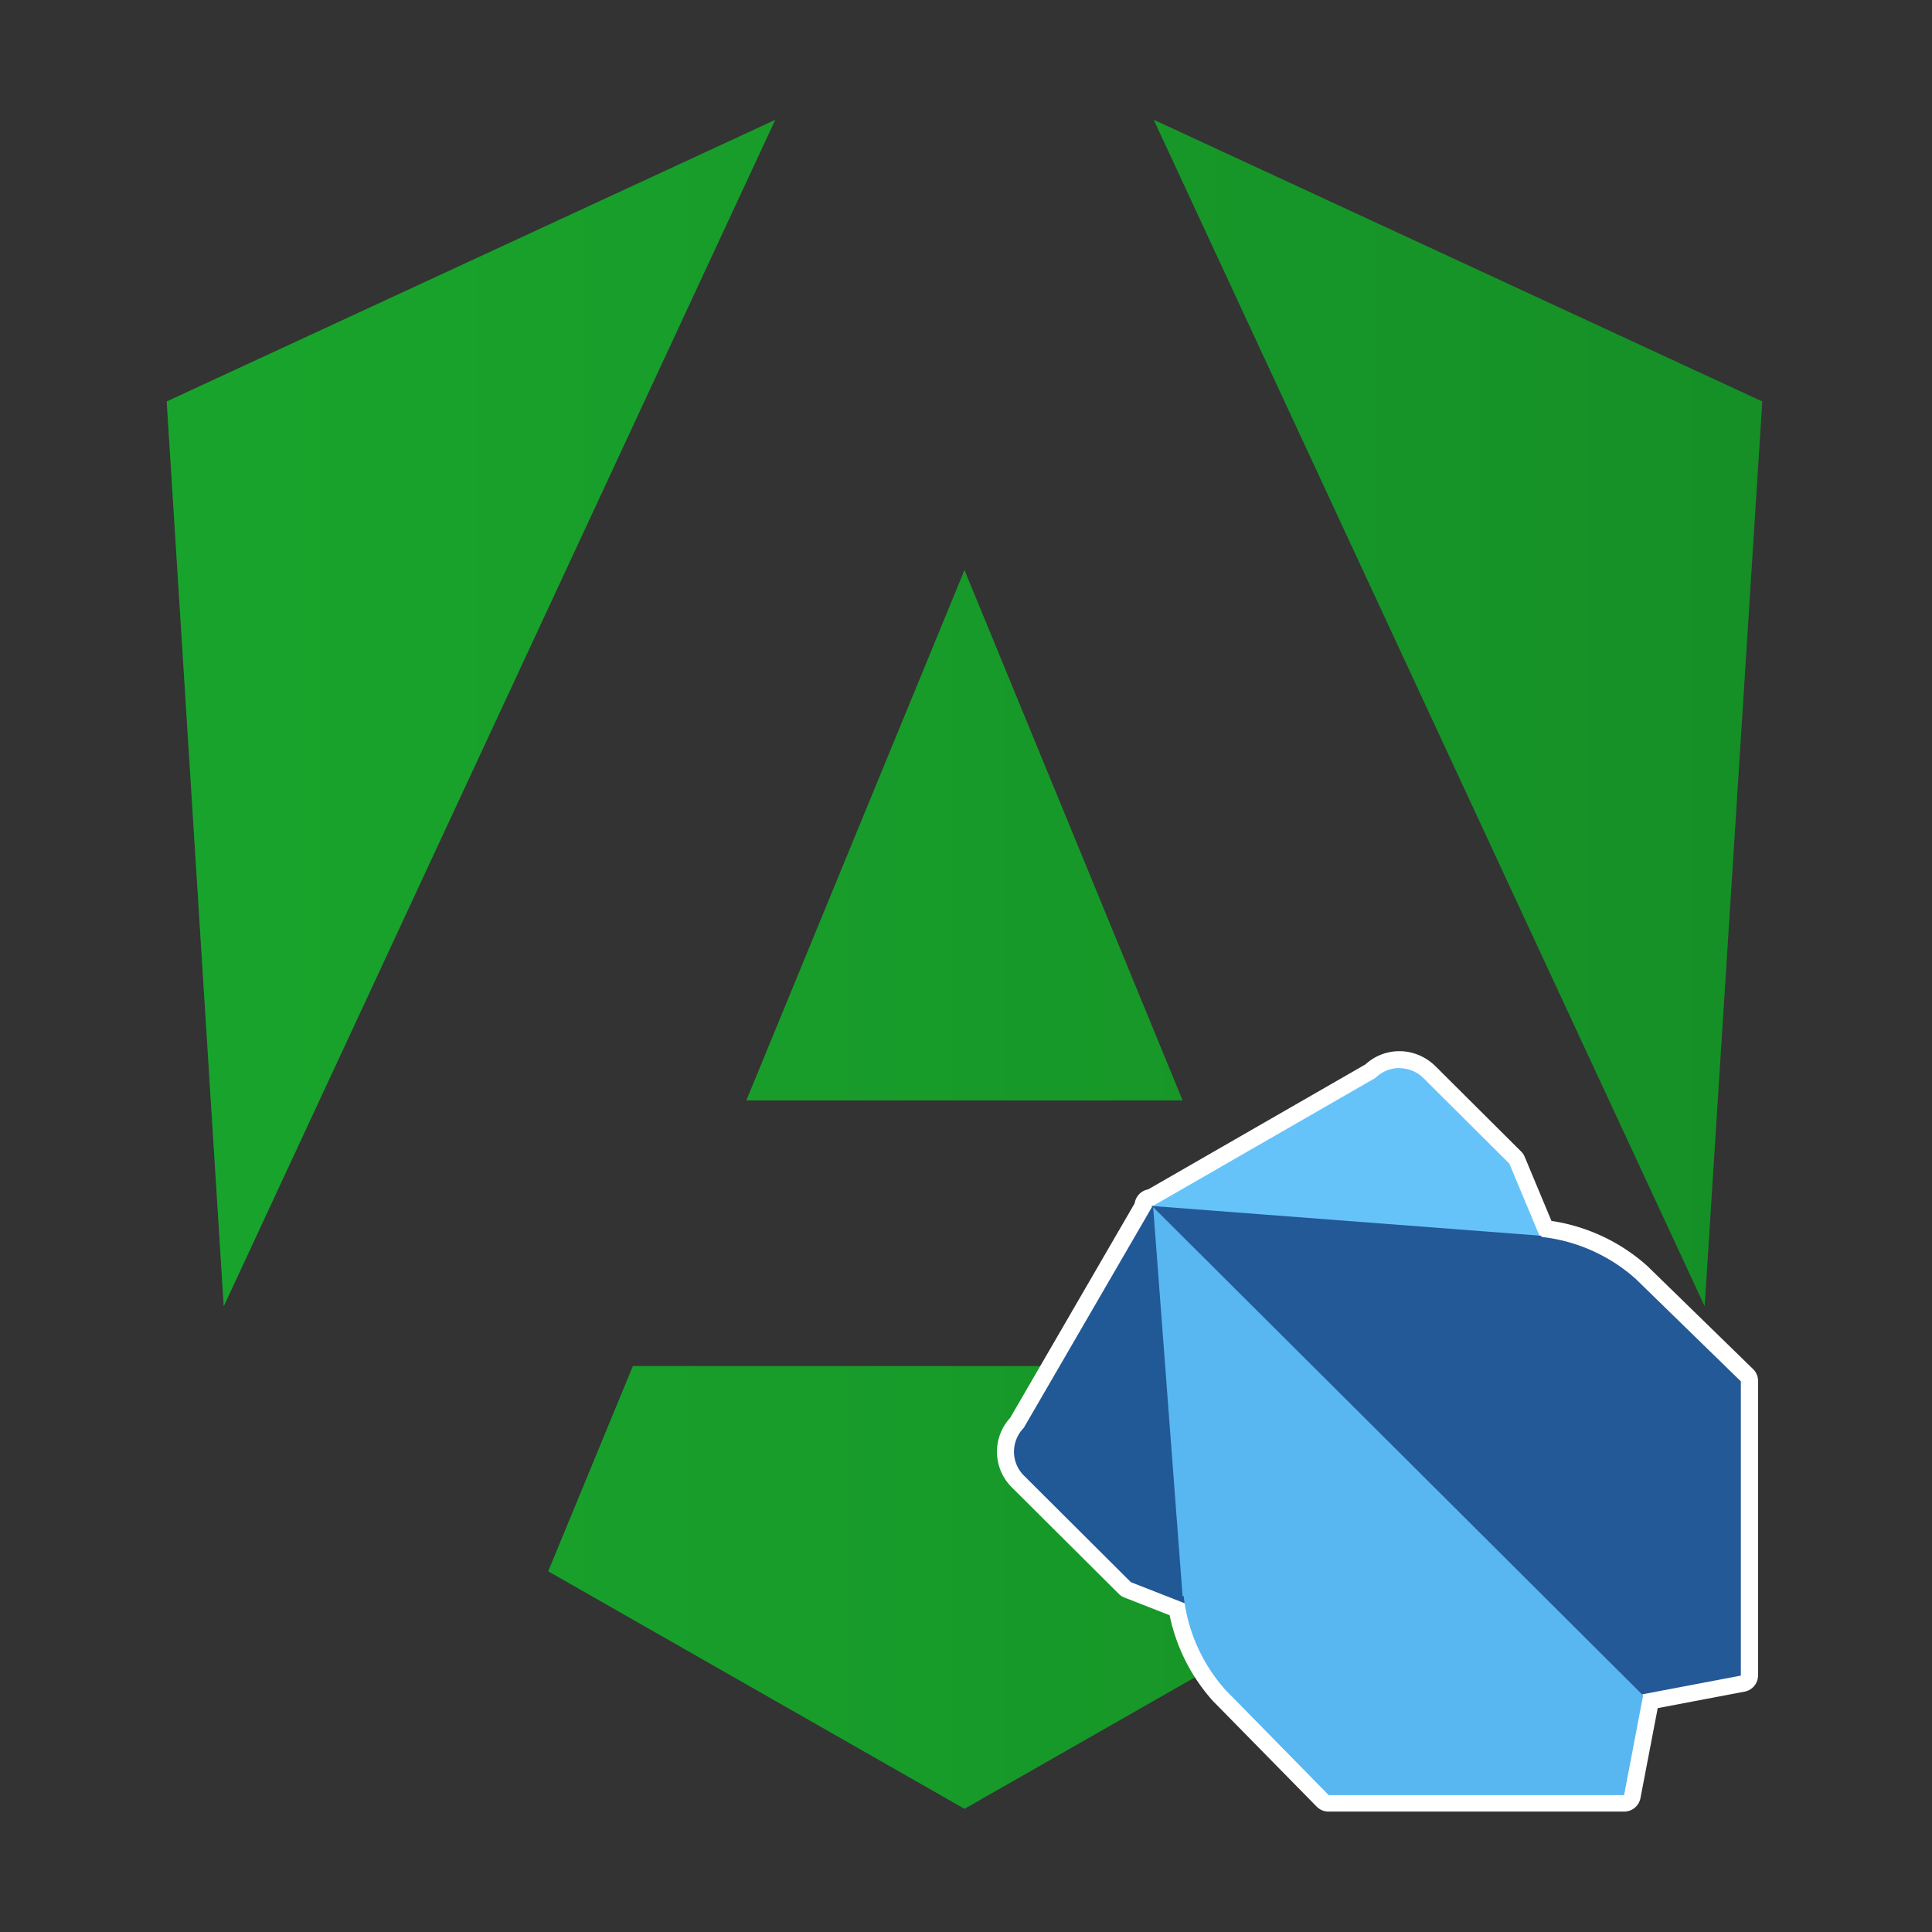 <svg xmlns="http://www.w3.org/2000/svg" viewBox="0 0 32 32"><rect x="0" y="0" width="32" height="32" fill="#333333" stroke="none"/><title>file_type_ng_directive_dart</title><defs><linearGradient id="a"><stop offset="0" stop-color="#1dbf34" /><stop offset="1" stop-color="#168f27" /></linearGradient></defs><g transform="matrix(.119 0 0 .119 2.761 1.986)"><path d="m222.08 39.192-8.019 125.92-76.671-165.12zm-53.105 162.82-57.933 33.056-57.934-33.056 11.783-28.556h92.301zm-57.933-139.34 30.357 73.803h-60.715zm-103.1 102.44-7.937-125.92 84.69-39.192z" fill="url(#a)" /><path d="m222.08 39.192-8.019 125.92-76.671-165.12zm-53.105 162.82-57.933 33.056-57.934-33.056 11.783-28.556h92.301zm-57.933-139.34 30.357 73.803h-60.715zm-103.1 102.44-7.937-125.92 84.69-39.192z" fill="#168f27" fill-opacity=".3" /></g><path d="M29.035,22.675l-1.744-1.7-.009-.009a3.065,3.065,0,0,0-1.585-.744l-.443-1.061a.262.262,0,0,0-.059-.088l-1.421-1.415a.859.859,0,0,0-.562-.247l-.034,0h0a.827.827,0,0,0-.561.218l-3.6,2.071a.275.275,0,0,0-.223.23l-2.062,3.554a.829.829,0,0,0,.028,1.152l1.77,1.763a.255.255,0,0,0,.094.061l.749.294a3.051,3.051,0,0,0,.717,1.42l.009.009,1.709,1.74a.279.279,0,0,0,.2.083H26.9a.276.276,0,0,0,.271-.223l.286-1.491,1.438-.273a.274.274,0,0,0,.224-.27l0-4.873A.272.272,0,0,0,29.035,22.675Z" style="fill:#fff" /><path d="M19.094,19.968l-2.136,3.68,0,0a.57.57,0,0,0-.163.394.557.557,0,0,0,.166.4l1.77,1.764,6.921,2.713,1.565-.866-.043-.043h-.011L22.82,23.68h0Z" style="fill:#215896" /><path d="M23.178,17.69a.563.563,0,0,0-.394.162l0,0-3.7,2.129,3.687,3.674v0L27.2,28.08l.845-1.517L25,19.274l-1.421-1.415a.562.562,0,0,0-.4-.166Z" style="fill:#66c3fa" /><path d="M19.069,19.974l3.771,3.762h0l4.341,4.331,1.653-.314,0-4.873-1.744-1.7a2.807,2.807,0,0,0-1.56-.693v-.019Z" style="fill:#235997" /><path d="M19.1,19.994l3.773,3.76v0l4.342,4.328L26.9,29.733H22.008L20.3,27.993a2.786,2.786,0,0,1-.694-1.555h-.019Z" style="fill:#58b6f0" /></svg>
